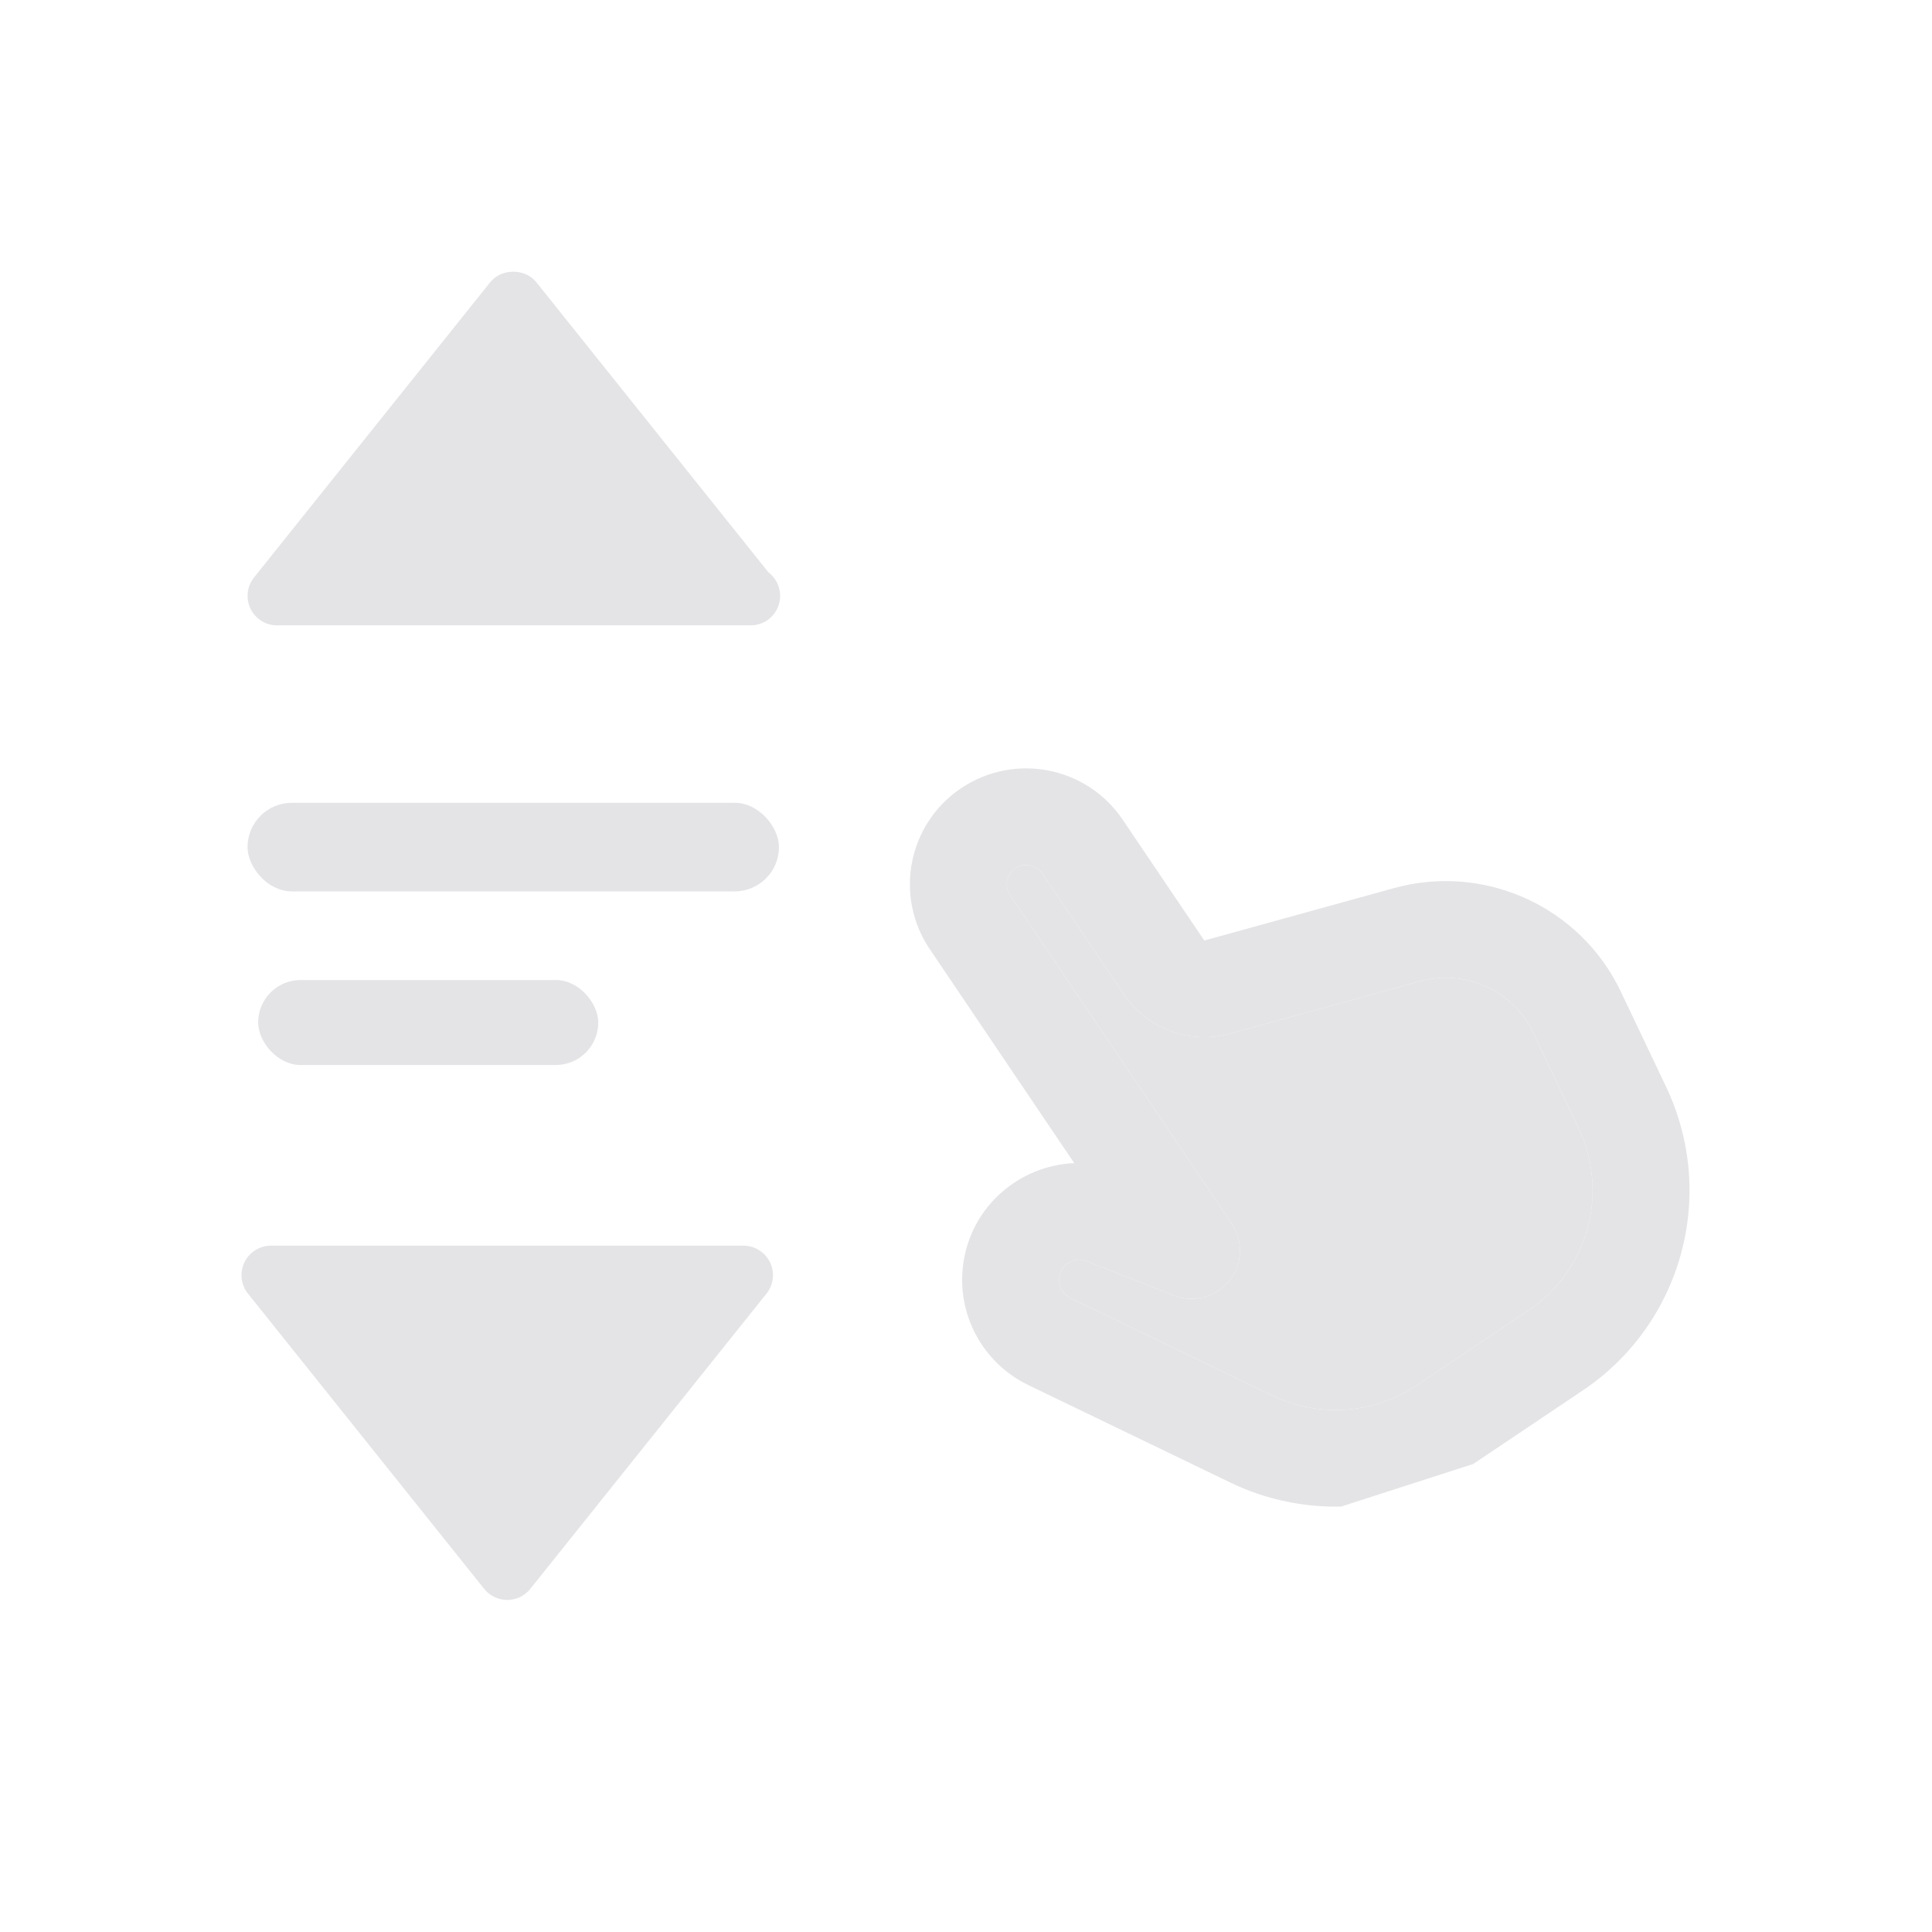 <svg width="32" height="32" viewBox="0 0 32 32" fill="none" xmlns="http://www.w3.org/2000/svg">
<path d="M4.589 10.358H12.413H12.433C12.703 10.358 12.922 10.139 12.922 9.869C12.922 9.71 12.845 9.568 12.727 9.479L8.883 4.674C8.698 4.442 8.305 4.442 8.12 4.674L4.208 9.564C4.09 9.711 4.068 9.912 4.149 10.081C4.23 10.251 4.401 10.358 4.589 10.358Z" fill="#E4E4E7"/>
<path d="M12.313 20.632H4.489C4.301 20.632 4.13 20.739 4.048 20.909C3.967 21.078 3.989 21.279 4.107 21.426L8.019 26.316C8.112 26.433 8.253 26.5 8.401 26.5C8.55 26.5 8.69 26.433 8.784 26.316L12.696 21.426C12.813 21.279 12.836 21.078 12.754 20.909C12.672 20.74 12.501 20.632 12.313 20.632Z" fill="#E4E4E7"/>
<rect x="4.1" y="13.297" width="8.802" height="1.467" rx="0.734" fill="#E4E4E7"/>
<rect x="4.276" y="16.232" width="5.633" height="1.408" rx="0.704" fill="#E4E4E7"/>
<g clip-path="url(#clip0_556_3451)">
<path fill-rule="evenodd" clip-rule="evenodd" d="M12.695 16.383C12.515 16.105 12.143 16.025 11.864 16.205L11.497 16.442L12.555 11.524L12.909 12.072C13.089 12.351 13.461 12.431 13.739 12.251C14.018 12.071 14.098 11.699 13.918 11.42L12.777 9.653C12.597 9.375 12.225 9.295 11.946 9.475L10.18 10.616C9.901 10.796 9.821 11.168 10.001 11.447C10.181 11.726 10.553 11.806 10.832 11.625L11.38 11.271L10.322 16.189L10.085 15.822C9.905 15.543 9.533 15.463 9.254 15.643C8.976 15.824 8.896 16.196 9.076 16.474L10.1 18.06C10.28 18.338 10.652 18.418 10.931 18.238L12.516 17.214C12.795 17.034 12.875 16.662 12.695 16.383ZM15.921 13.054C15.038 13.646 14.805 14.84 15.4 15.721L16.632 17.546L17.793 19.265C16.887 19.303 16.077 19.98 15.952 20.95C15.845 21.776 16.28 22.578 17.032 22.941L20.377 24.555C21.662 25.175 23.179 25.068 24.363 24.274L26.213 23.032C27.859 21.928 28.446 19.79 27.596 18.001L26.847 16.426C26.179 15.019 24.593 14.295 23.089 14.71L19.947 15.578L19.749 15.285L18.595 13.576C18.001 12.696 16.803 12.462 15.921 13.054ZM16.73 14.828C16.631 14.681 16.67 14.481 16.817 14.382C16.965 14.283 17.165 14.322 17.265 14.469L18.418 16.178L18.616 16.471C19.002 17.042 19.711 17.304 20.376 17.12L23.518 16.253C24.27 16.045 25.063 16.407 25.398 17.111L26.146 18.686C26.657 19.759 26.304 21.042 25.317 21.704L23.466 22.946C22.756 23.422 21.846 23.487 21.075 23.115L17.73 21.5C17.6 21.438 17.524 21.299 17.543 21.156C17.571 20.94 17.795 20.808 17.998 20.888L19.442 21.456C19.769 21.584 20.142 21.485 20.362 21.212C20.581 20.939 20.597 20.555 20.401 20.265L17.962 16.653L16.73 14.828Z" fill="#E4E4E7"/>
<path d="M16.73 14.828C16.631 14.681 16.67 14.481 16.817 14.382C16.965 14.283 17.165 14.322 17.265 14.469L18.418 16.178L18.616 16.471C19.002 17.042 19.711 17.304 20.376 17.12L23.518 16.253C24.27 16.045 25.063 16.407 25.398 17.111L26.146 18.686C26.657 19.759 26.304 21.042 25.317 21.704L23.466 22.946C22.756 23.422 21.846 23.487 21.075 23.115L17.73 21.5C17.6 21.438 17.524 21.299 17.543 21.156C17.571 20.94 17.795 20.808 17.998 20.888L19.442 21.456C19.769 21.584 20.142 21.485 20.362 21.212C20.581 20.939 20.597 20.555 20.401 20.265L17.962 16.653L16.73 14.828Z" fill="#E4E4E7"/>
</g>
<defs>
<clipPath id="clip0_556_3451">
<rect width="13.032" height="14.647" fill="white" transform="translate(12.922 12.559) rotate(-17.864)"/>
</clipPath>
</defs>
</svg>
